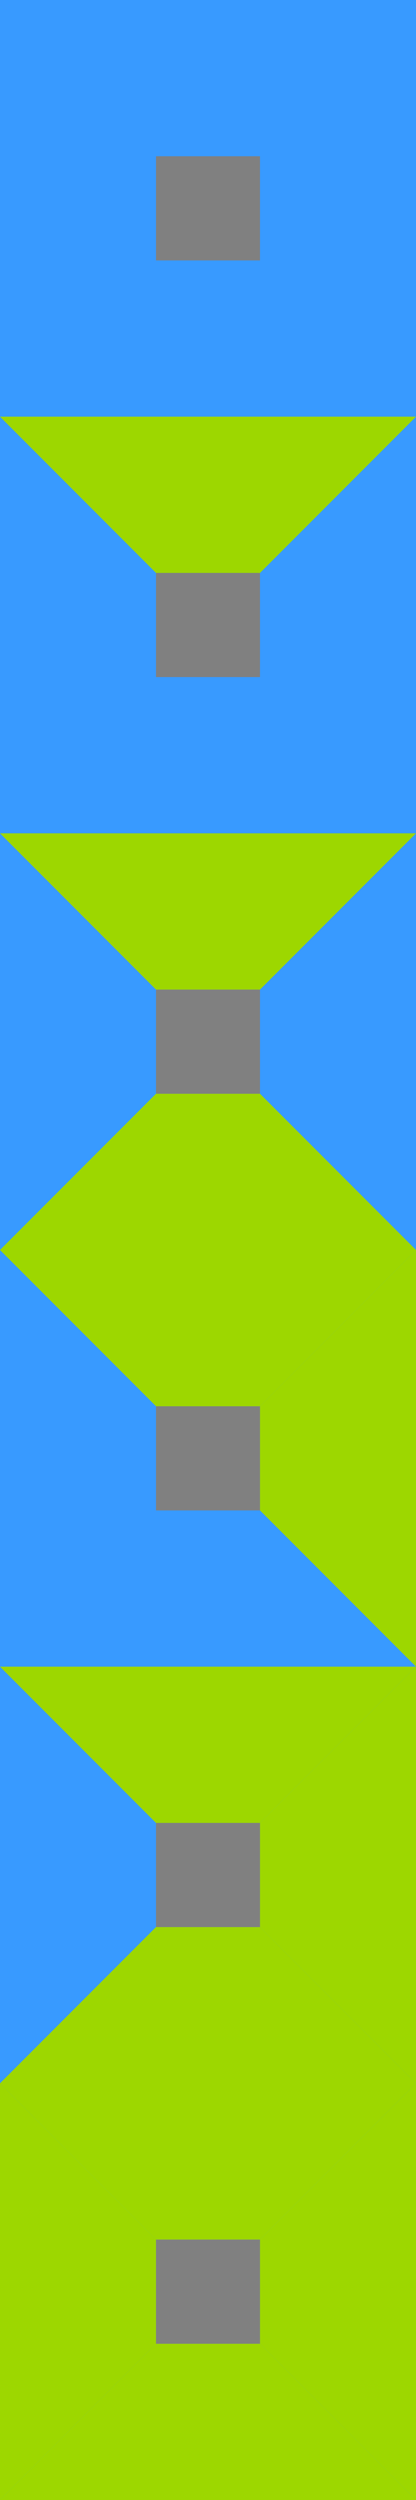 <?xml version="1.0" encoding="UTF-8" standalone="no"?>
<!-- Created with Inkscape (http://www.inkscape.org/) -->

<svg
   width="40"
   height="240"
   viewBox="0 0 8 48"
   version="1.1"
   id="svg1"
   inkscape:version="1.3 (1:1.3+202307231459+0e150ed6c4)"
   inkscape:export-filename="edge_2.png"
   inkscape:export-xdpi="96"
   inkscape:export-ydpi="96"
   sodipodi:docname="sides_minimalist.svg"
   xmlns:inkscape="http://www.inkscape.org/namespaces/inkscape"
   xmlns:sodipodi="http://sodipodi.sourceforge.net/DTD/sodipodi-0.dtd"
   xmlns="http://www.w3.org/2000/svg"
   xmlns:svg="http://www.w3.org/2000/svg">
  <sodipodi:namedview
     id="namedview1"
     pagecolor="#ffffff"
     bordercolor="#111111"
     borderopacity="1"
     inkscape:showpageshadow="false"
     inkscape:pageopacity="0"
     inkscape:pagecheckerboard="1"
     inkscape:deskcolor="#afafaf"
     inkscape:document-units="px"
     showgrid="true"
     labelstyle="default"
     inkscape:zoom="2.8284273"
     inkscape:cx="57.275646"
     inkscape:cy="125.865"
     inkscape:window-width="1920"
     inkscape:window-height="1016"
     inkscape:window-x="1920"
     inkscape:window-y="27"
     inkscape:window-maximized="1"
     inkscape:current-layer="layer1">
    <inkscape:grid
       id="grid1"
       units="px"
       originx="0"
       originy="0"
       spacingx="1"
       spacingy="1"
       empcolor="#0099e5"
       empopacity="0.302"
       color="#0099e5"
       opacity="0.149"
       empspacing="1"
       dotted="false"
       gridanglex="30"
       gridanglez="30"
       visible="true" />
    <inkscape:grid
       id="grid2"
       units="px"
       originx="0"
       originy="0"
       spacingx="1"
       spacingy="1"
       empcolor="#e50000"
       empopacity="0.302"
       color="#0099e5"
       opacity="0.149"
       empspacing="8"
       dotted="false"
       gridanglex="30"
       gridanglez="30"
       visible="true" />
  </sodipodi:namedview>
  <defs
     id="defs1" />
  <g
     inkscape:label="Layer 1"
     inkscape:groupmode="layer"
     id="layer1">
    <g
       id="g2">
      <rect
         style="fill:#389aff;fill-opacity:1;stroke-width:1.248;-inkscape-stroke:none"
         id="rect2"
         width="8"
         height="8"
         x="-1.2212453e-15"
         y="5.5511151e-17" />
      <rect
         style="fill:#808080;fill-opacity:1;stroke-width:0.312;-inkscape-stroke:none"
         id="rect2-5"
         width="2"
         height="2"
         x="3"
         y="3" />
    </g>
    <g
       id="g4">
      <g
         id="g3">
        <rect
           style="fill:#389aff;fill-opacity:1;stroke-width:1.248;-inkscape-stroke:none"
           id="rect2-9"
           width="8"
           height="8"
           x="-1.2212453e-15"
           y="8" />
        <rect
           style="fill:#808080;fill-opacity:1;stroke-width:0.312;-inkscape-stroke:none"
           id="rect2-5-1"
           width="2"
           height="2"
           x="3"
           y="11" />
      </g>
      <path
         id="rect2-5-1-9"
         style="fill:#9dd700;fill-opacity:1;stroke-width:0.599"
         d="M 0,8 H 8 L 5,11 H 3 Z"
         sodipodi:nodetypes="ccccc" />
    </g>
    <g
       id="g5"
       transform="translate(0,8)">
      <g
         id="g3-9"
         transform="translate(0,8)">
        <rect
           style="fill:#389aff;fill-opacity:1;stroke-width:1.248;-inkscape-stroke:none"
           id="rect2-9-4"
           width="8"
           height="8"
           x="-1.2212453e-15"
           y="8" />
        <rect
           style="fill:#808080;fill-opacity:1;stroke-width:0.312;-inkscape-stroke:none"
           id="rect2-5-1-7"
           width="2"
           height="2"
           x="3"
           y="11" />
      </g>
      <path
         id="rect2-5-1-9-84"
         style="fill:#9dd700;fill-opacity:1;stroke-width:0.599"
         d="M 0,16 H 8 L 5,19 H 3 Z"
         sodipodi:nodetypes="ccccc" />
      <path
         id="rect2-5-1-9-84-6"
         style="fill:#9dd700;fill-opacity:1;stroke-width:0.599"
         d="m 8,16 v 8 L 5,21 v -2 z"
         sodipodi:nodetypes="ccccc" />
    </g>
    <g
       id="g1">
      <g
         id="g3-9-3"
         transform="translate(0,8)">
        <rect
           style="fill:#389aff;fill-opacity:1;stroke-width:1.248;-inkscape-stroke:none"
           id="rect2-9-4-5"
           width="8"
           height="8"
           x="-1.2212453e-15"
           y="8" />
        <rect
           style="fill:#808080;fill-opacity:1;stroke-width:0.312;-inkscape-stroke:none"
           id="rect2-5-1-7-62"
           width="2"
           height="2"
           x="3"
           y="11" />
      </g>
      <path
         id="rect2-5-1-9-84-91"
         style="fill:#9dd700;fill-opacity:1;stroke-width:0.599"
         d="M 0,16 H 8 L 5,19 H 3 Z"
         sodipodi:nodetypes="ccccc" />
      <path
         id="rect2-5-1-9-84-6-27"
         style="fill:#9dd700;fill-opacity:1;stroke-width:0.599"
         d="M 8,24 H 0 l 3,-3 h 2 z"
         sodipodi:nodetypes="ccccc" />
    </g>
    <g
       id="g6"
       transform="translate(0,8)">
      <g
         id="g3-9-50"
         transform="translate(0,16)">
        <rect
           style="fill:#389aff;fill-opacity:1;stroke-width:1.248;-inkscape-stroke:none"
           id="rect2-9-4-4"
           width="8"
           height="8"
           x="-1.2212453e-15"
           y="8" />
        <rect
           style="fill:#808080;fill-opacity:1;stroke-width:0.312;-inkscape-stroke:none"
           id="rect2-5-1-7-8"
           width="2"
           height="2"
           x="3"
           y="11" />
      </g>
      <path
         id="rect2-5-1-9-84-7"
         style="fill:#9dd700;fill-opacity:1;stroke-width:0.599"
         d="M 0,24 H 8 L 5,27 H 3 Z"
         sodipodi:nodetypes="ccccc" />
      <path
         id="rect2-5-1-9-84-6-1"
         style="fill:#9dd700;fill-opacity:1;stroke-width:0.599"
         d="m 8,24 v 8 L 5,29 v -2 z"
         sodipodi:nodetypes="ccccc" />
      <path
         id="rect2-5-1-9-84-6-1-2"
         style="fill:#9dd700;fill-opacity:1;stroke-width:0.599"
         d="M 8,32 H 0 l 3,-3 h 2 z"
         sodipodi:nodetypes="ccccc" />
    </g>
    <g
       id="g7"
       transform="translate(0,8)">
      <g
         id="g3-9-50-94-0"
         transform="rotate(-90,16,24)">
        <rect
           style="fill:#389aff;fill-opacity:1;stroke-width:1.248;-inkscape-stroke:none"
           id="rect2-9-4-4-8-9"
           width="8"
           height="8"
           x="-1.2212453e-15"
           y="8" />
        <rect
           style="fill:#808080;fill-opacity:1;stroke-width:0.312;-inkscape-stroke:none"
           id="rect2-5-1-7-8-1-6"
           width="2"
           height="2"
           x="3"
           y="11" />
      </g>
      <path
         id="rect2-5-1-9-84-7-2-3"
         style="fill:#9dd700;fill-opacity:1;stroke-width:0.599"
         d="m 0,40 v -8 l 3,3 v 2 z"
         sodipodi:nodetypes="ccccc" />
      <path
         id="rect2-5-1-9-84-6-1-9-8"
         style="fill:#9dd700;fill-opacity:1;stroke-width:0.599"
         d="M 0,32 H 8 L 5,35 H 3 Z"
         sodipodi:nodetypes="ccccc" />
      <path
         id="rect2-5-1-9-84-6-1-2-39-5"
         style="fill:#9dd700;fill-opacity:1;stroke-width:0.599"
         d="m 8,32 v 8 L 5,37 v -2 z"
         sodipodi:nodetypes="ccccc" />
      <path
         id="rect2-5-1-9-84-6-1-2-39-5-5"
         style="fill:#9dd700;fill-opacity:1;stroke-width:0.599"
         d="M 8,40 H 0 l 3,-3 h 2 z"
         sodipodi:nodetypes="ccccc" />
    </g>
  </g>
</svg>
